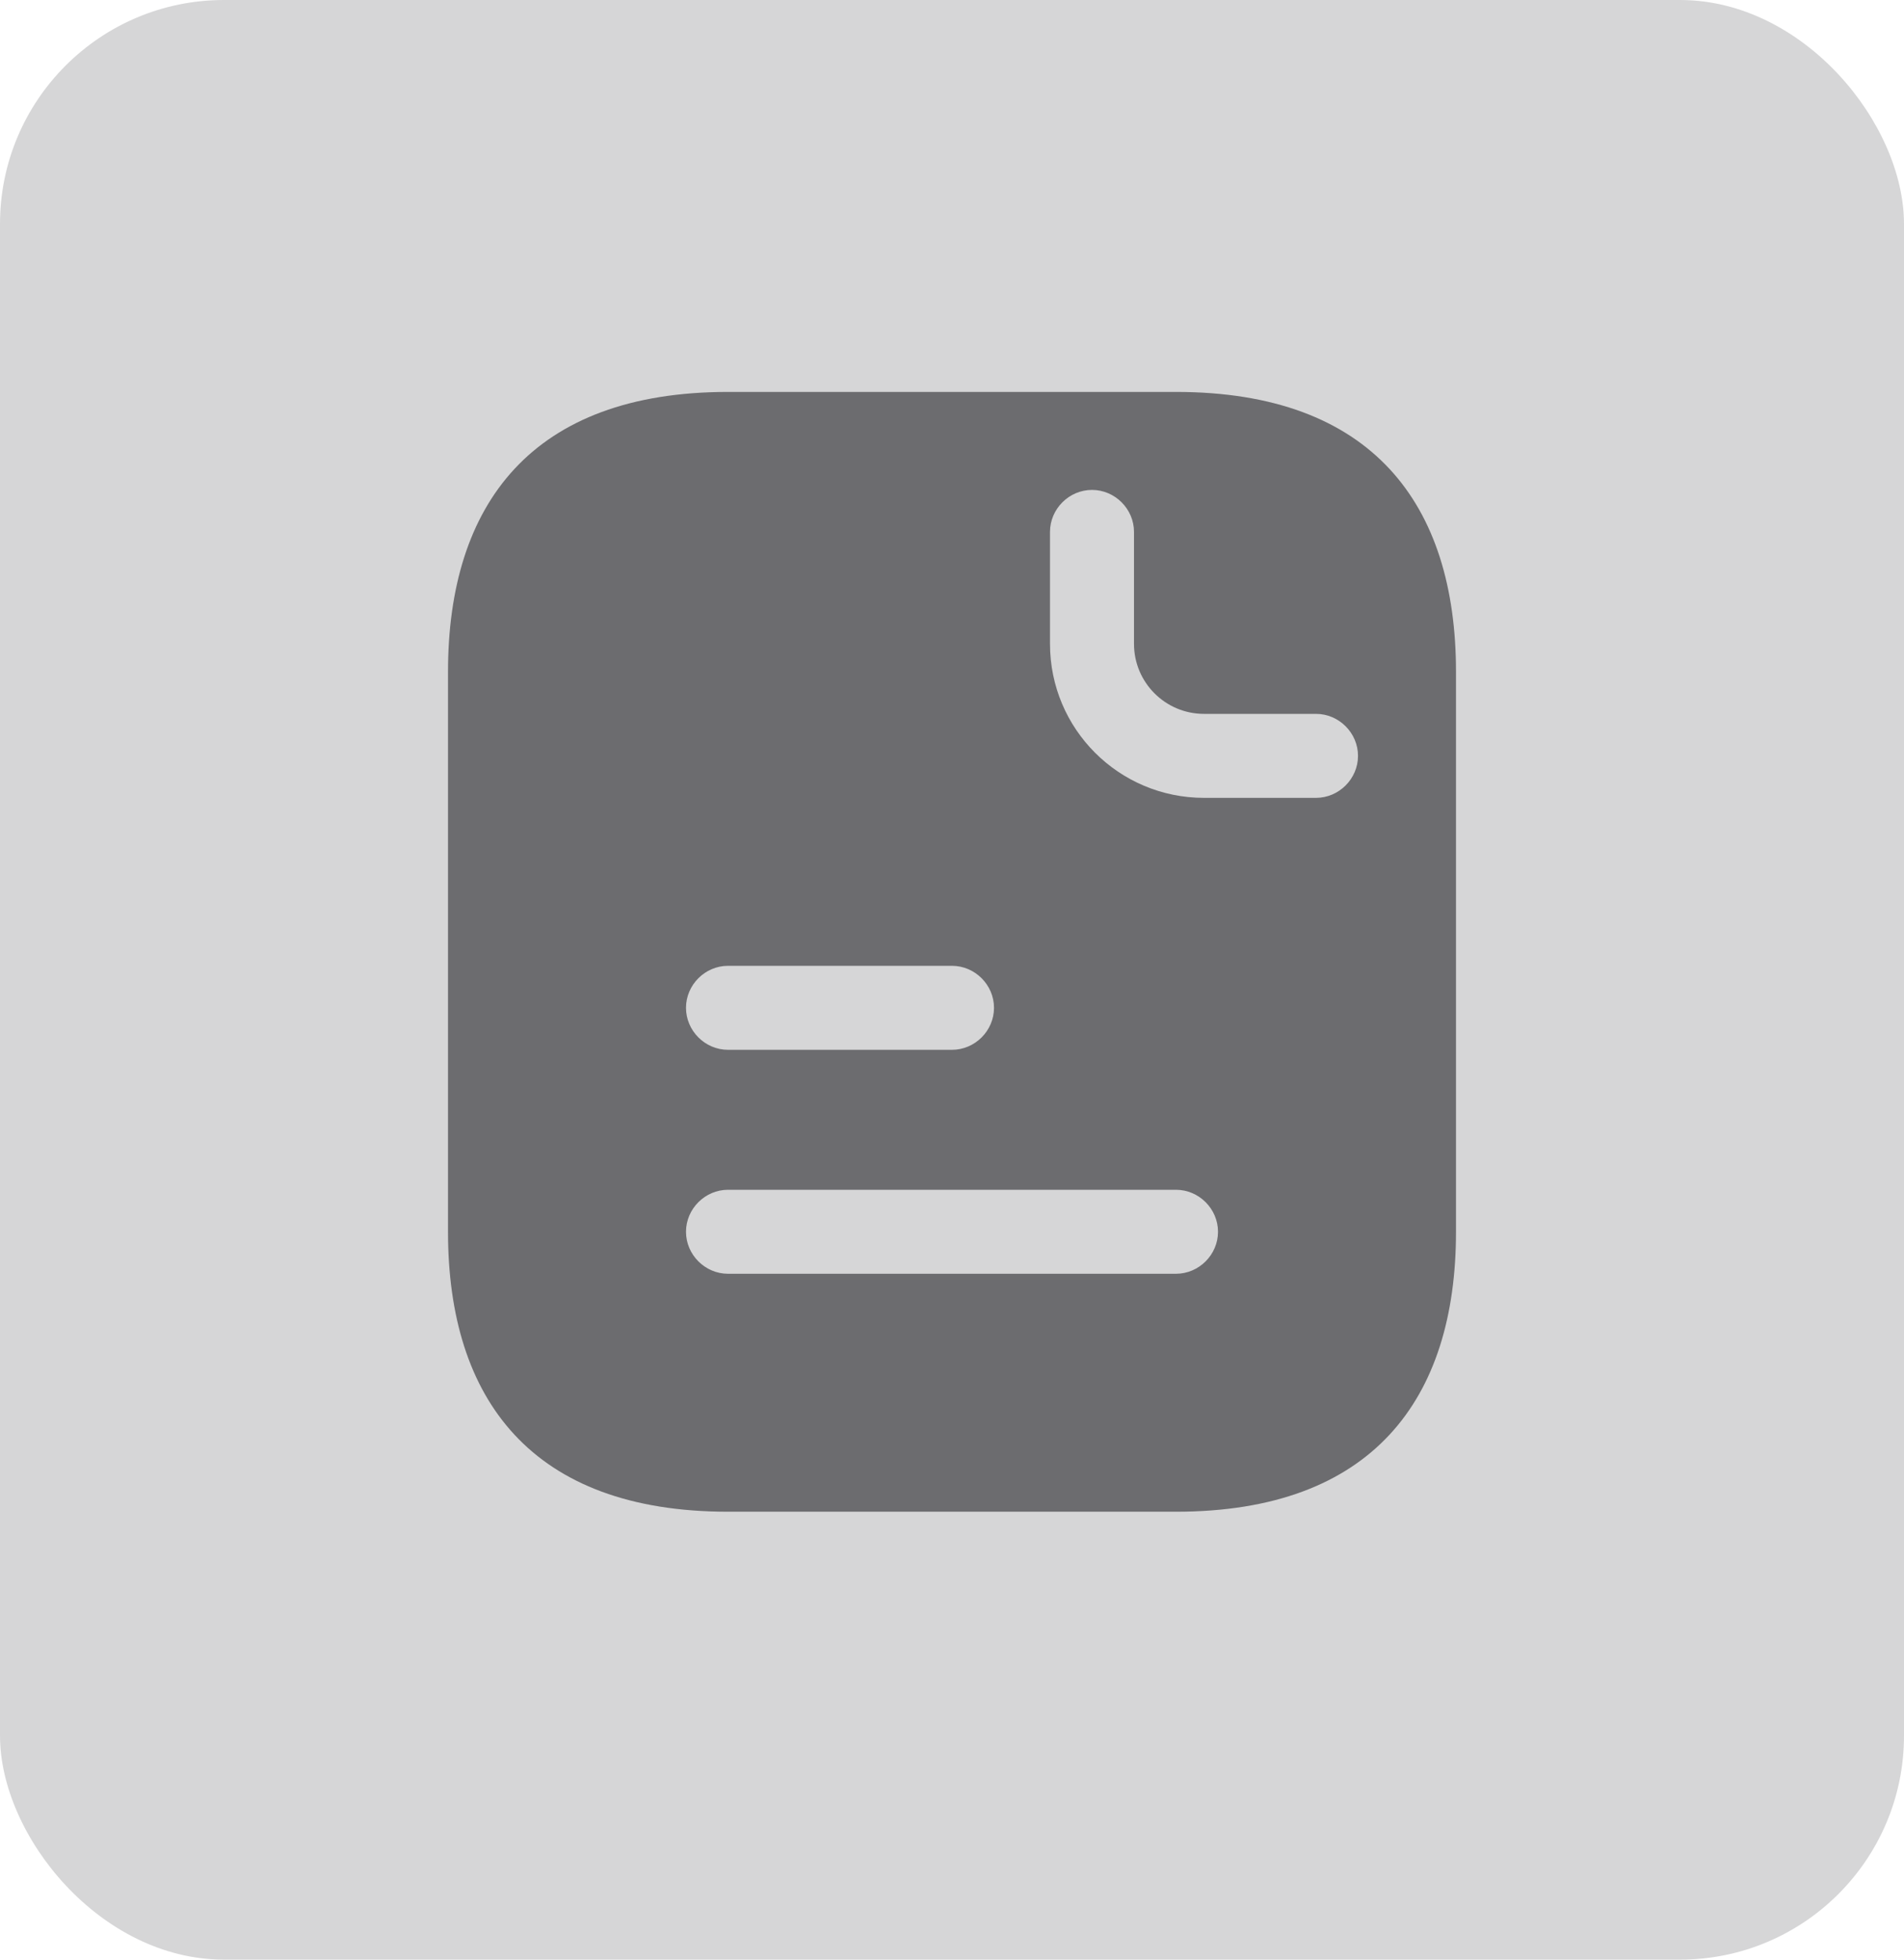 <svg width="34" height="35" viewBox="0 0 34 35" fill="none" xmlns="http://www.w3.org/2000/svg">
<rect width="34" height="35" rx="4" fill="#D6D6D7"/>
<path d="M21 7H13C9.5 7 8 9 8 12V22C8 25 9.5 27 13 27H21C24.5 27 26 25 26 22V12C26 9 24.5 7 21 7ZM13 17.25H17C17.41 17.25 17.75 17.59 17.75 18C17.75 18.41 17.41 18.75 17 18.75H13C12.59 18.75 12.25 18.41 12.25 18C12.25 17.59 12.59 17.25 13 17.25ZM21 22.75H13C12.59 22.75 12.25 22.41 12.25 22C12.25 21.59 12.59 21.25 13 21.25H21C21.41 21.25 21.75 21.59 21.75 22C21.75 22.41 21.41 22.75 21 22.75ZM23.5 14.25H21.5C19.98 14.25 18.75 13.02 18.75 11.5V9.5C18.75 9.09 19.09 8.75 19.5 8.75C19.91 8.75 20.25 9.09 20.25 9.5V11.5C20.25 12.19 20.81 12.75 21.5 12.75H23.5C23.91 12.75 24.25 13.09 24.25 13.5C24.25 13.91 23.91 14.25 23.5 14.25Z" fill="#6C6C6F"/>
</svg>
